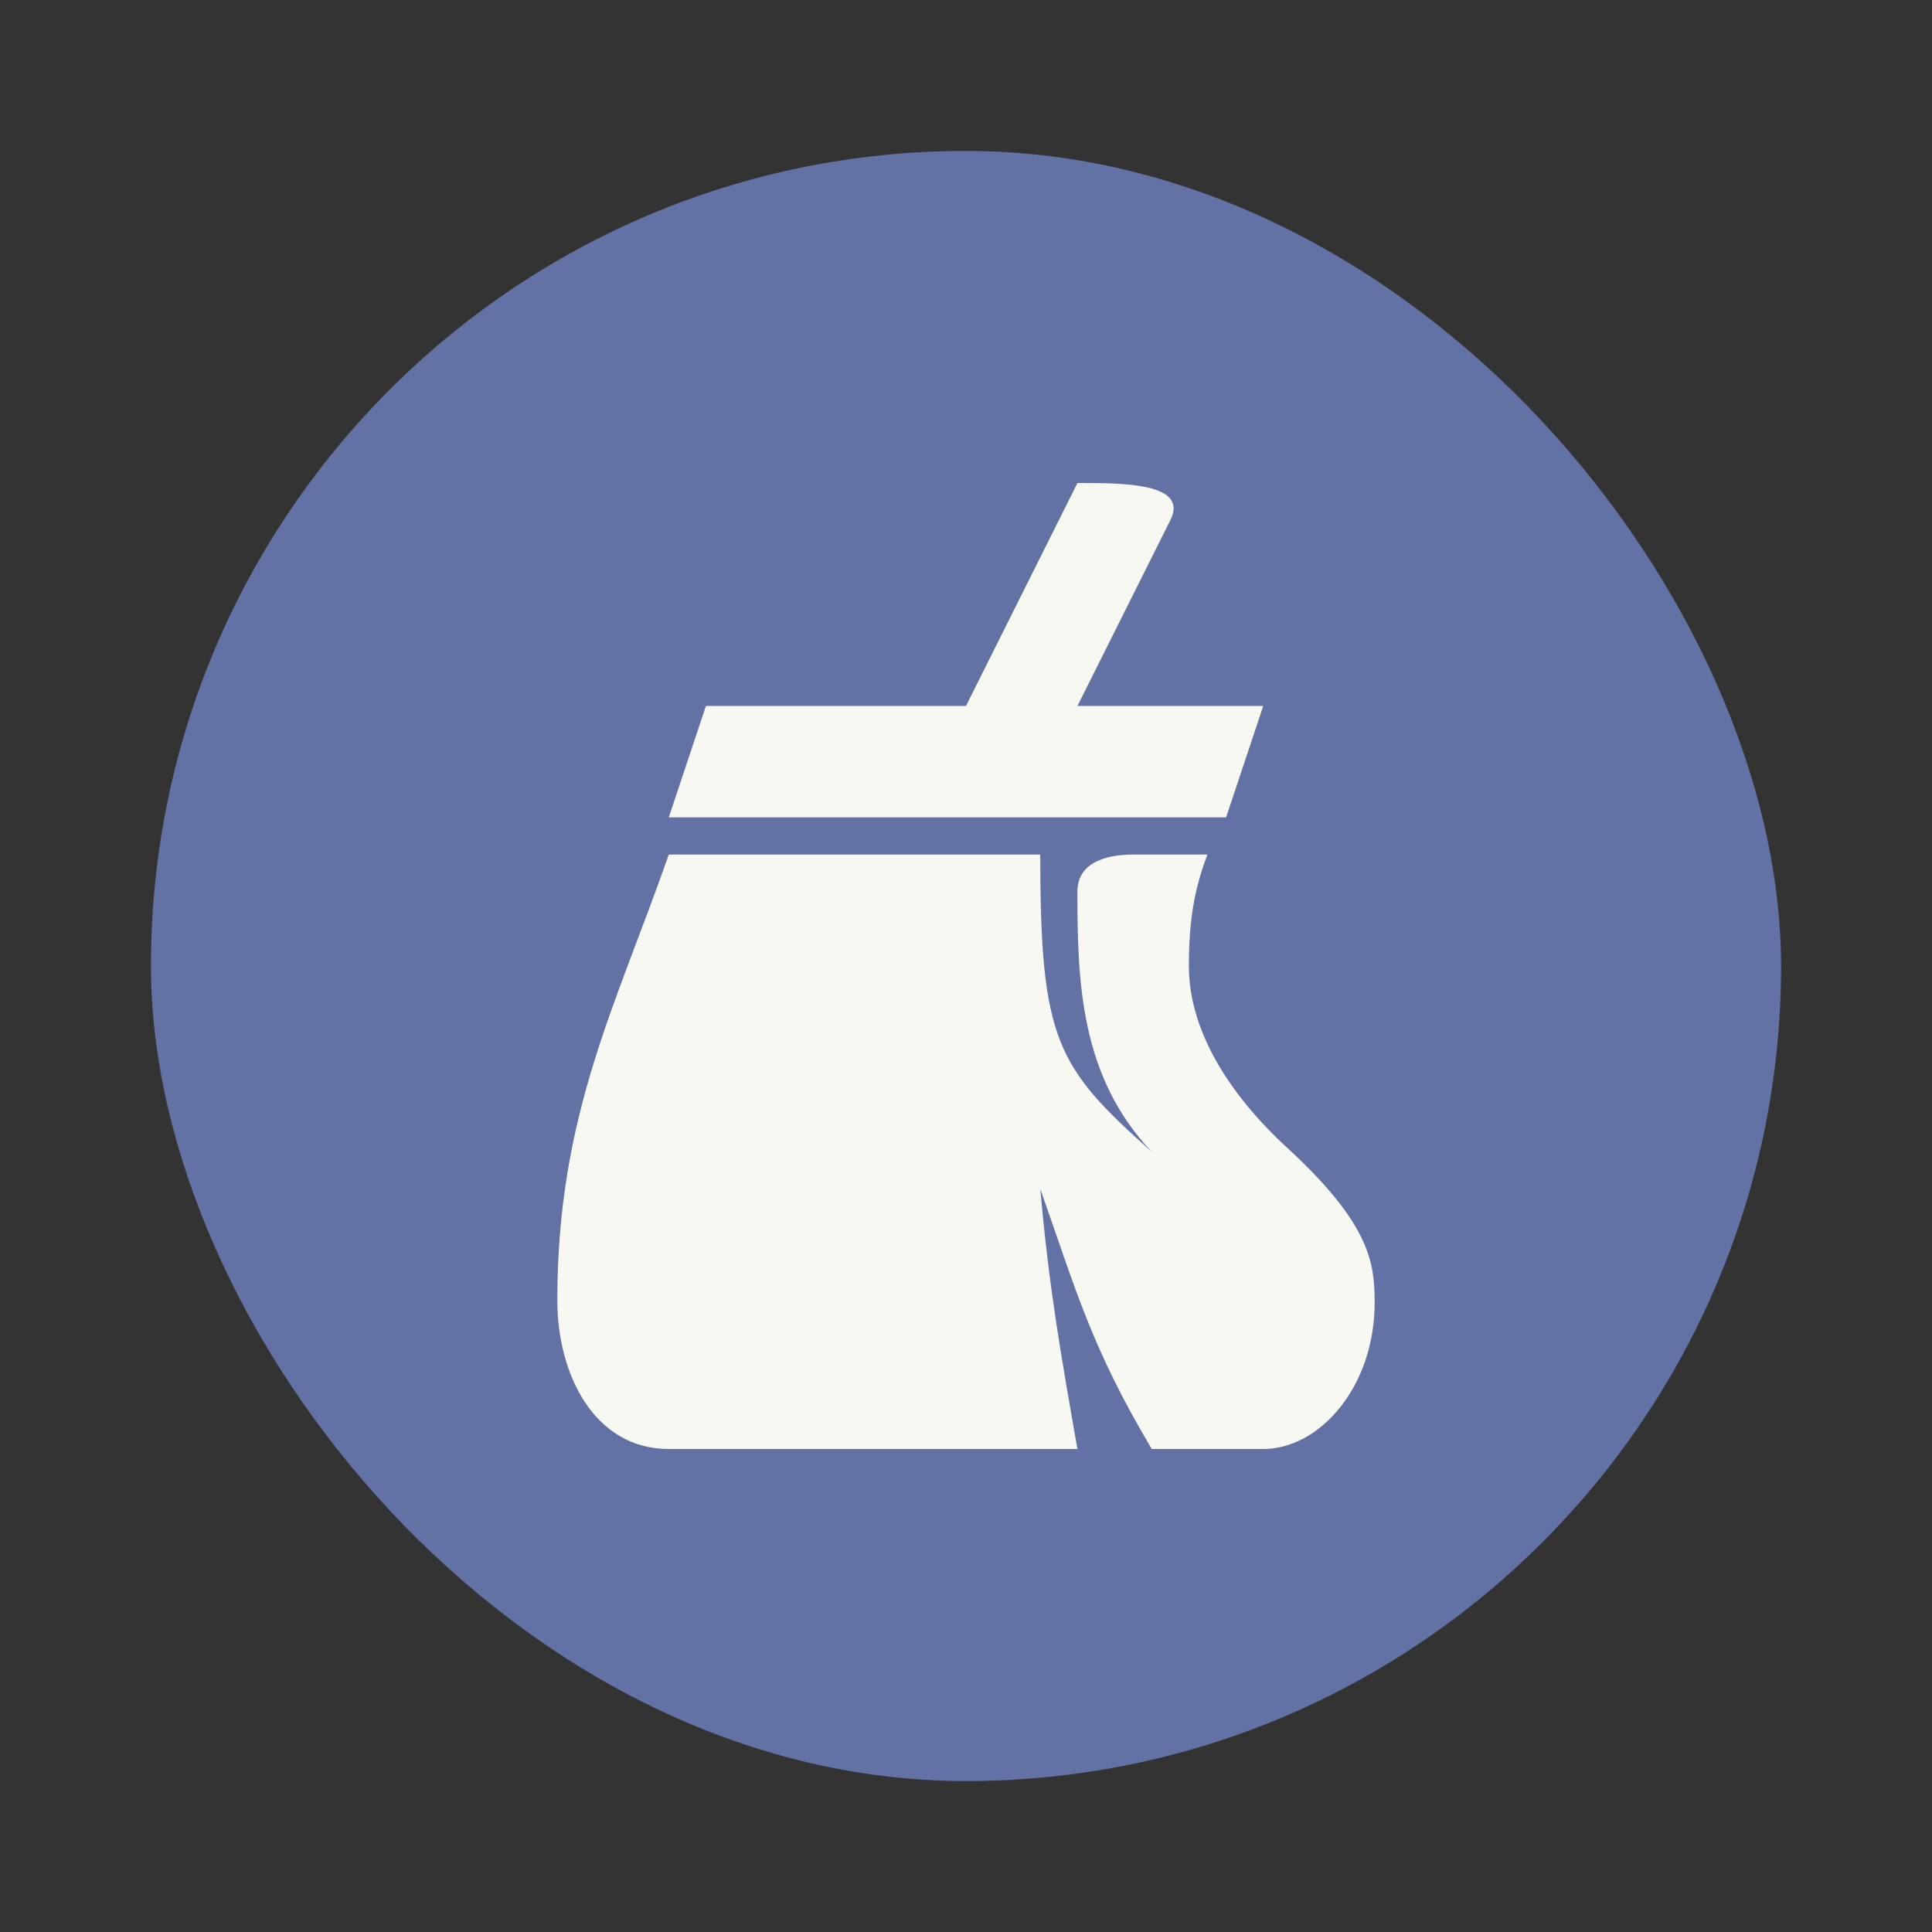 <svg width="64" height="64" version="1.1" xmlns="http://www.w3.org/2000/svg">
 <rect width="100%" height="100%" fill="#333333" stroke="none"/>
 <defs>
  <linearGradient id="b" x1="399.57" x2="399.57" y1="545.8" y2="517.8" gradientTransform="matrix(2.143,0,0,2.143,-826.36,-1107.5)" gradientUnits="userSpaceOnUse">
   <stop stop-color="#3889e9" offset="0"/>
   <stop stop-color="#5ea5fb" offset="1"/>
  </linearGradient>
 </defs>
 <rect x="5" y="5" width="54" height="54" rx="27" ry="27" fill="#6272a4" stroke-width="3.644"/>
 <circle cx="32.02" cy="32.044" r="30.001" fill-opacity="0" stroke-width="1.571"/>
 <circle cx="32.02" cy="32.044" r="0" fill="url(#b)" stroke-width="1.571"/>
 <path d="m35.692 16-3.692 7.385h-8.615l-1.231 3.692h18.462l1.231-3.692h-6.154l3.077-6.154c0.62-1.241-1.585-1.231-3.077-1.231zm-13.538 12.308c-1.749 5.014-3.692 8.615-3.692 14.769 0 2.462 1.231 4.923 3.692 4.923h13.538c-0.57-3.239-0.939-5.338-1.231-8.615 1.169 3.309 1.686 5.245 3.692 8.615h3.692c1.883 0 3.723-2.089 3.692-4.923-0.013-1.211-0.123-2.502-2.882-5.041-2.01-1.846-3.272-3.955-3.272-6.036 0-1.553 0.197-2.596 0.615-3.692h-2.462c-0.92 0-1.846 0.277-1.846 1.231 0 2.958 0.086 6.111 2.462 8.615-3.156-2.817-3.692-3.692-3.692-9.846z" fill="#f8f8f2" stroke-width="1.231"/>
</svg>
